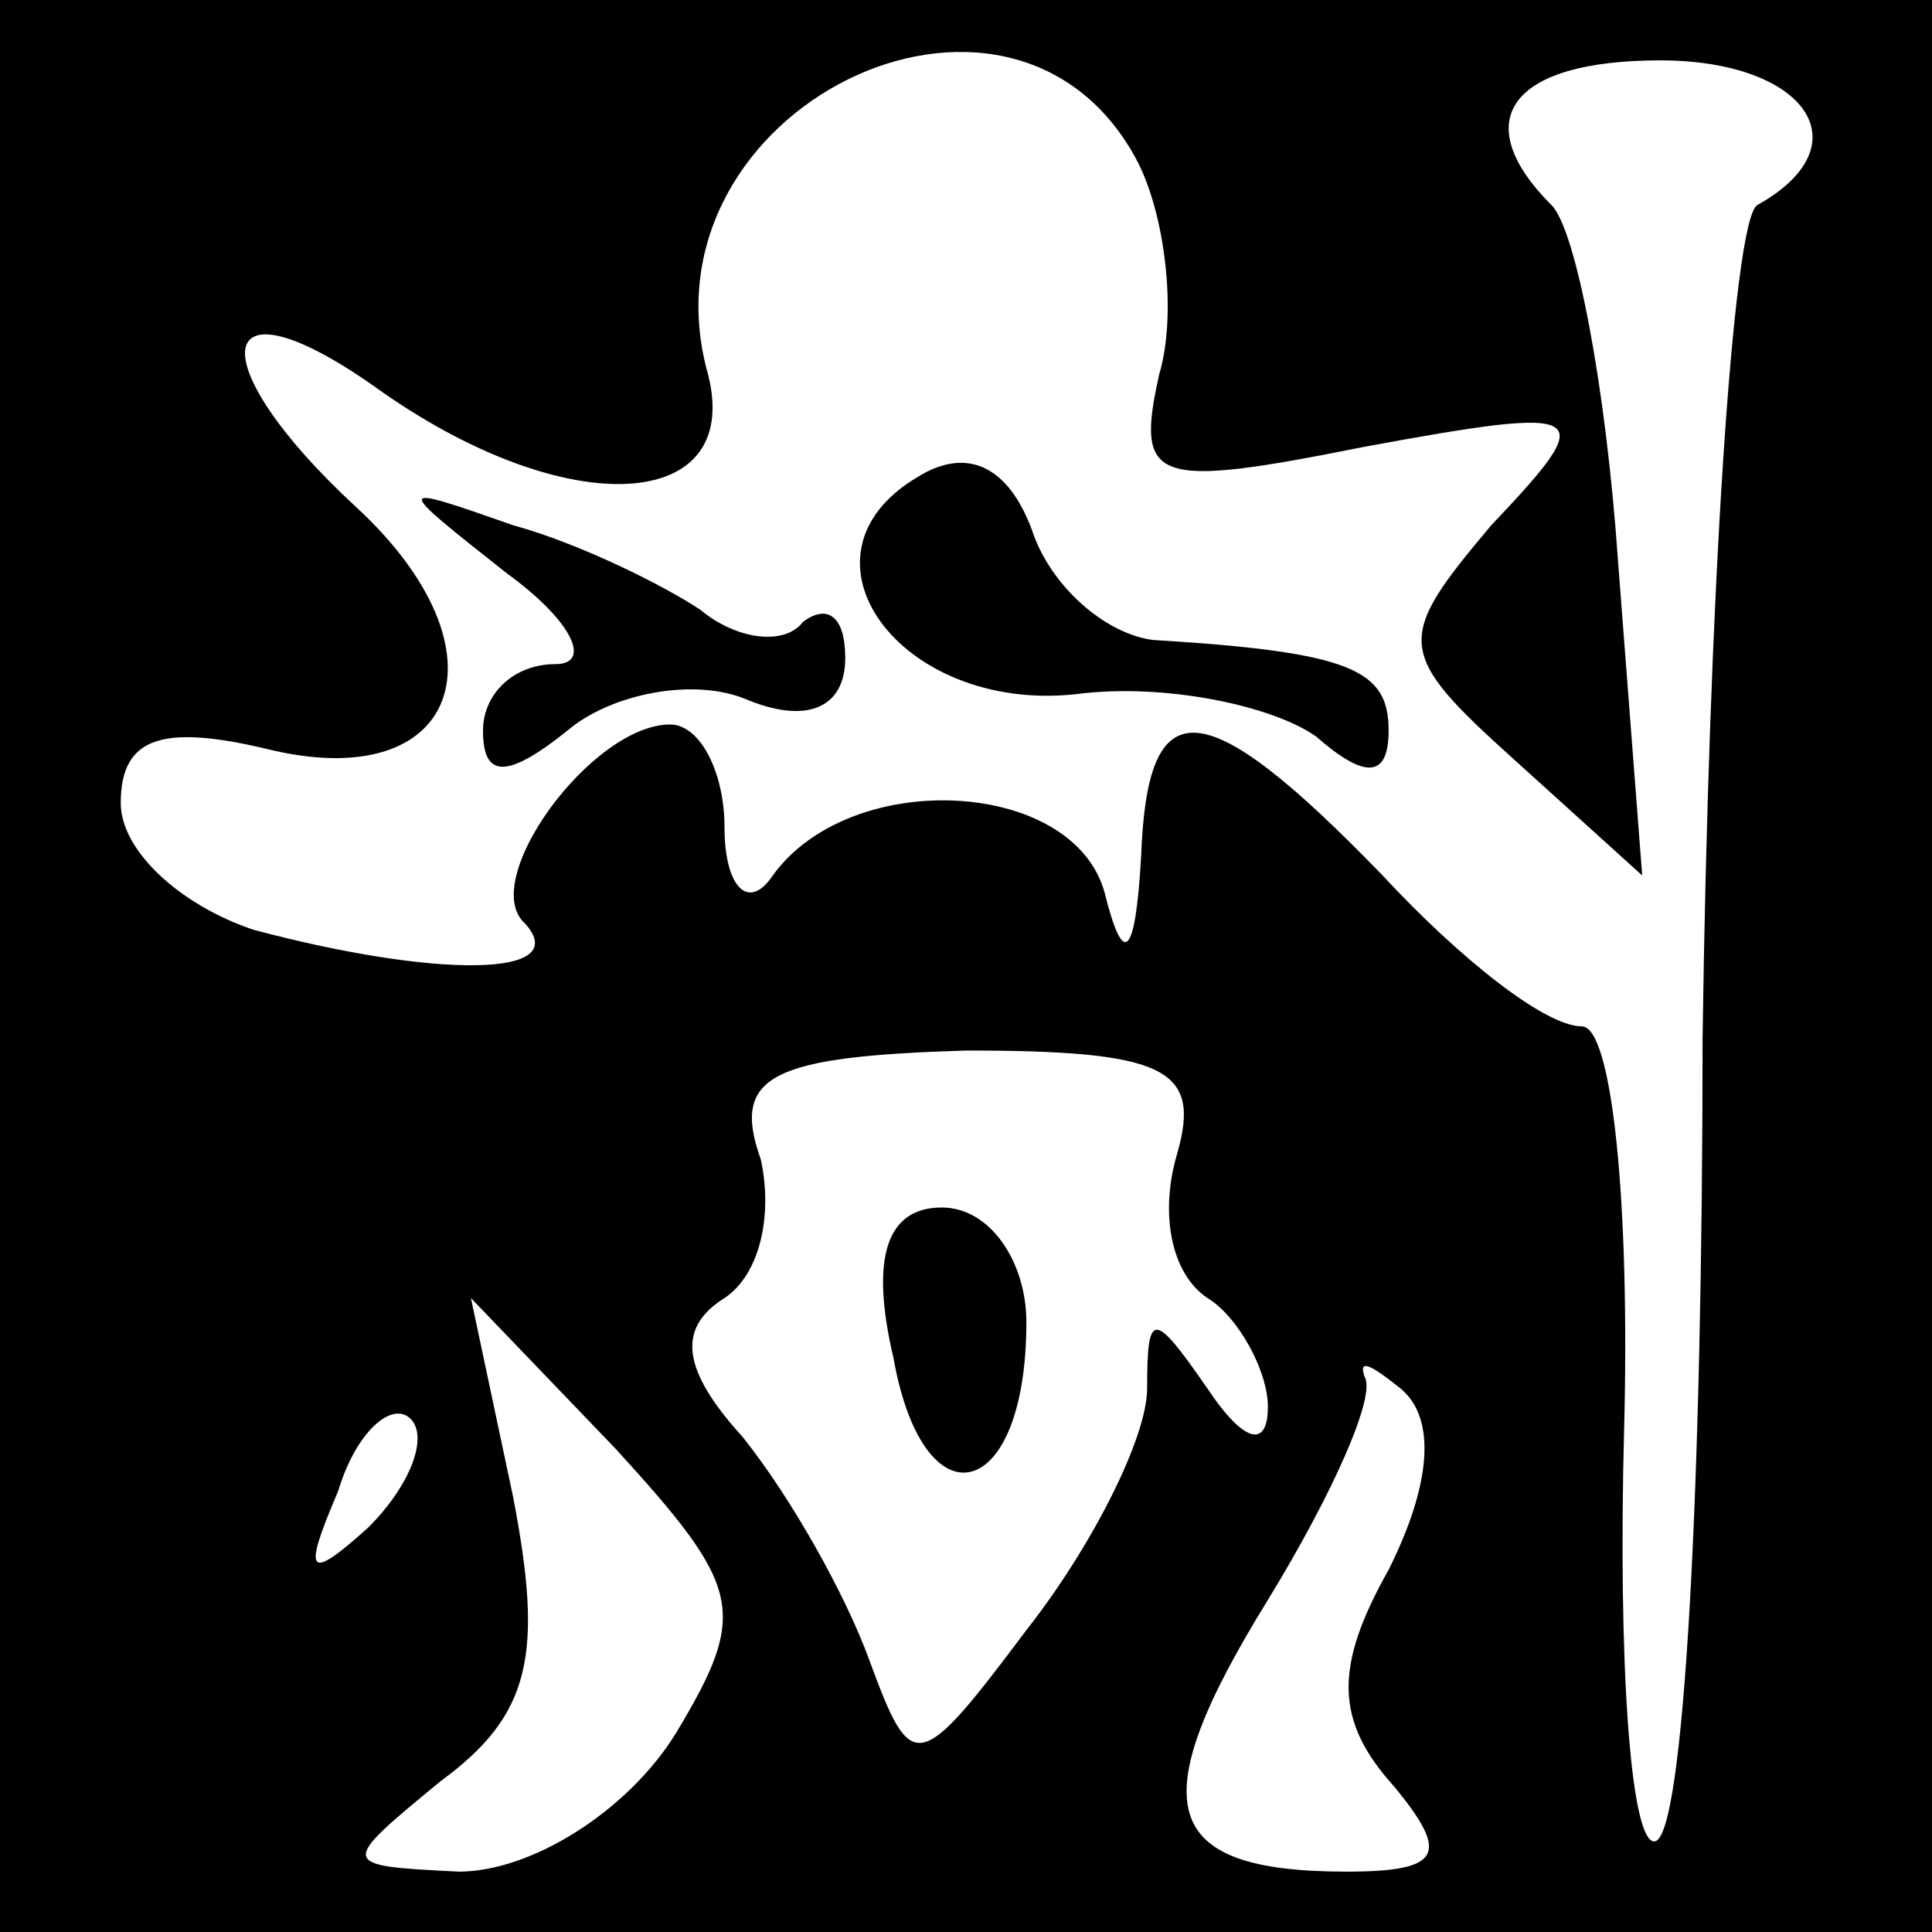 <?xml version="1.0" standalone="no"?>
<!DOCTYPE svg PUBLIC "-//W3C//DTD SVG 20010904//EN"
 "http://www.w3.org/TR/2001/REC-SVG-20010904/DTD/svg10.dtd">
<svg version="1.0" xmlns="http://www.w3.org/2000/svg"
 width="32pt" height="32pt" viewBox="0 0 32 32"
 preserveAspectRatio="xMidYMid meet">
<rect x="0" y="0" width="32" height="32" fill="#808080" stroke="none"/>
<g transform="translate(0,32) scale(0.1,-0.1)"
fill="#000000" stroke="none">
<path fill="#000000" stroke="none" d="M0 160 l0 -160 160 0 160 0 0 160 0
160 -160 0 -160 0 0 -160z"/>
<path fill="#ffffff" stroke="none" d="M188 294 c5 -9 7 -26 4 -36 -4 -18 -1
-19 34 -12 38 7 39 6 21 -13 -16 -19 -16 -21 4 -39 l21 -19 -4 52 c-2 29 -7
55 -11 59 -14 14 -7 24 18 24 24 0 34 -14 16 -24 -4 -3 -8 -65 -9 -138 0 -73
-3 -133 -8 -133 -4 0 -6 30 -5 68 1 38 -2 67 -7 67 -6 0 -20 11 -33 25 -30 31
-39 31 -40 3 -1 -17 -3 -18 -6 -6 -5 19 -42 21 -55 3 -4 -6 -8 -2 -8 8 0 9 -4
17 -9 17 -13 0 -32 -26 -24 -33 8 -9 -15 -9 -45 -1 -12 4 -22 13 -22 21 0 11
7 13 24 9 32 -8 41 16 15 40 -26 24 -24 39 3 20 32 -23 62 -21 55 3 -11 43 50
73 71 35z"/>
<path fill="#ffffff" stroke="none" d="M195 129 c-3 -10 -1 -20 5 -24 5 -3 10
-12 10 -18 0 -7 -4 -6 -10 3 -9 13 -10 13 -10 0 0 -8 -9 -26 -20 -40 -18 -24
-19 -24 -26 -5 -4 11 -13 27 -21 37 -10 11 -11 18 -3 23 6 4 8 14 6 23 -5 14
2 17 34 18 33 0 39 -3 35 -17z"/>
<path fill="#ffffff" stroke="none" d="M112 33 c-8 -13 -24 -23 -36 -23 -20 1
-20 1 -3 15 15 11 17 21 12 47 l-7 33 24 -25 c21 -23 22 -27 10 -47z"/>
<path fill="#ffffff" stroke="none" d="M230 60 c-9 -16 -9 -25 1 -36 9 -11 8
-14 -8 -14 -31 0 -34 11 -13 45 11 18 18 34 16 37 -1 3 1 2 6 -2 6 -5 5 -16
-2 -30z"/>
<path fill="#ffffff" stroke="none" d="M61 67 c-10 -9 -11 -8 -5 6 3 10 9 15
12 12 3 -3 0 -11 -7 -18z"/>
<path fill="#000000" stroke="none" d="M152 241 c-22 -13 -3 -39 26 -36 15 2
33 -2 40 -7 8 -7 12 -7 12 1 0 10 -6 13 -39 15 -8 1 -17 9 -20 18 -4 11 -11
14 -19 9z"/>
<path fill="#000000" stroke="none" d="M84 225 c11 -8 14 -15 8 -15 -7 0 -12
-5 -12 -11 0 -8 4 -8 14 0 7 6 21 9 30 5 10 -4 16 -1 16 7 0 7 -3 9 -7 6 -3
-4 -11 -3 -17 2 -6 4 -20 11 -31 14 -20 7 -20 7 -1 -8z"/>
<path fill="#000000" stroke="none" d="M148 95 c5 -28 22 -24 22 6 0 10 -6 19
-14 19 -9 0 -12 -8 -8 -25z"/>
</g>
</svg>
